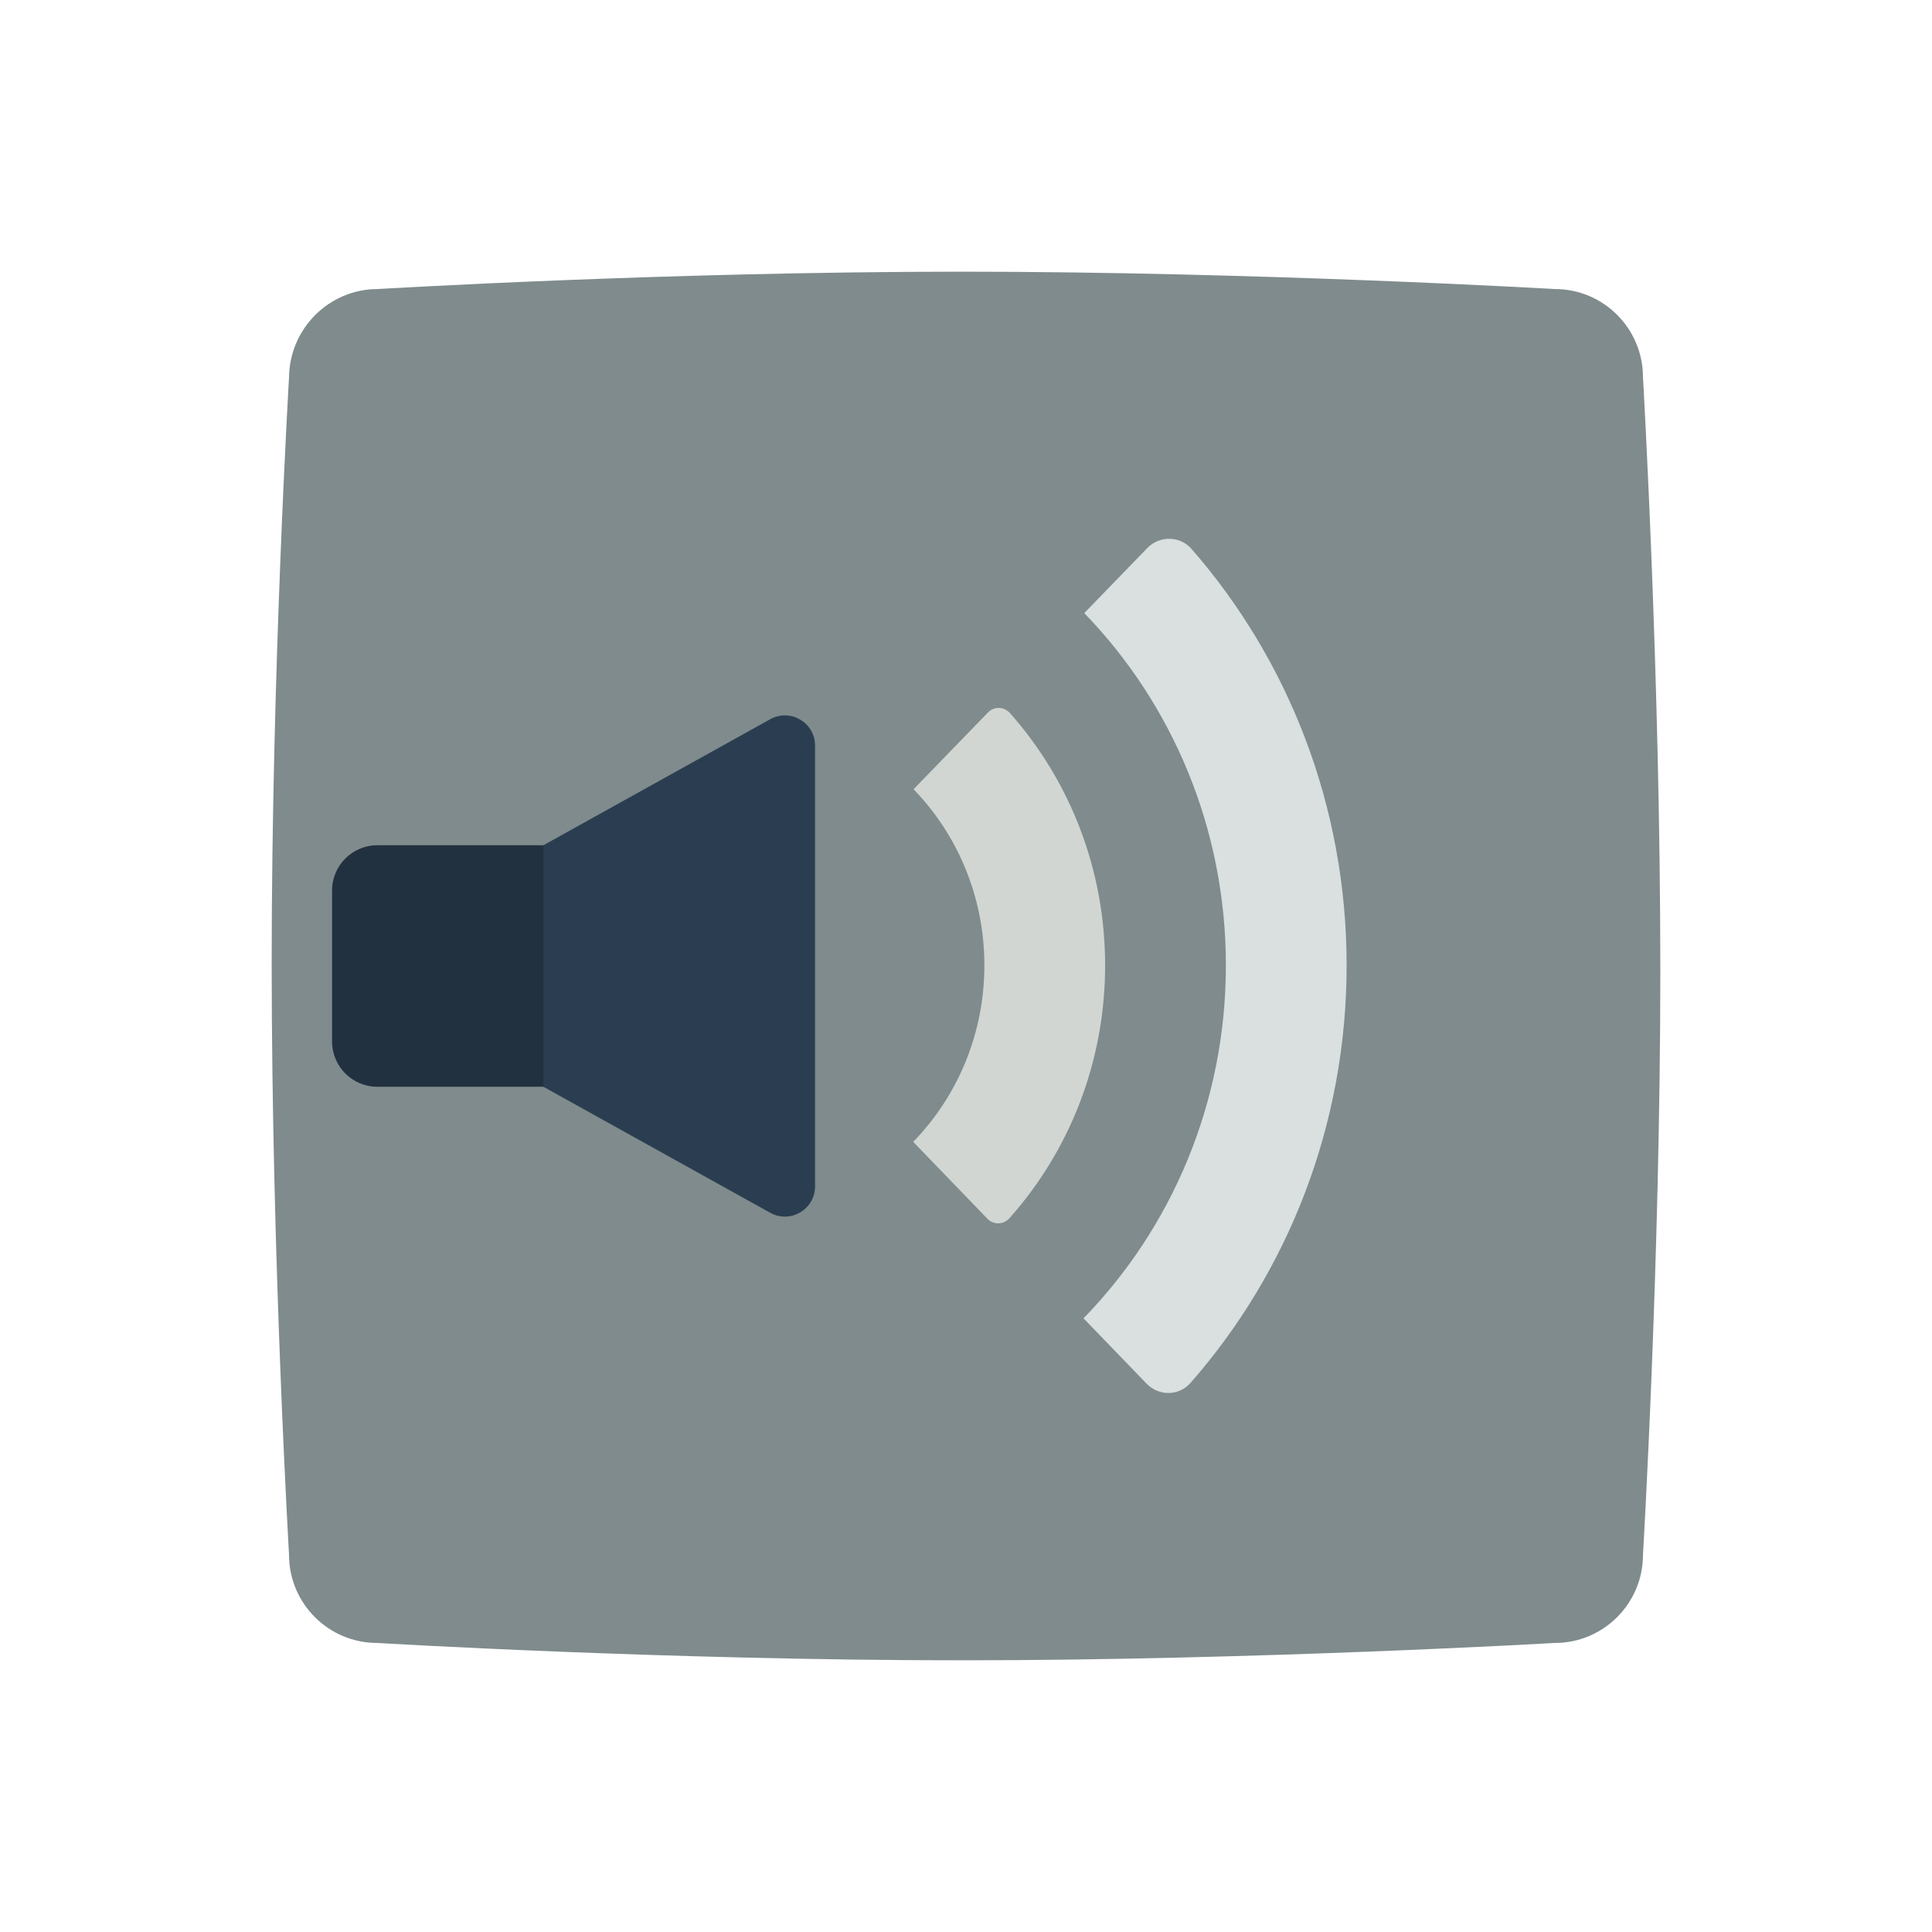 <svg enable-background="new 0 0 256 256" viewBox="0 0 256 256" xmlns="http://www.w3.org/2000/svg"><path clip-rule="evenodd" d="m50.038 38.301s38.228-2.301 77.407-2.301c38.862 0 78.597 2.301 78.597 2.301 6.424 0 11.659 5.237 11.659 11.664 0 0 2.3 39.434 2.3 78.63 0 38.799-2.3 77.44-2.3 77.44 0 6.427-5.234 11.664-11.659 11.664 0 0-39.814 2.301-78.597 2.301-39.179 0-77.486-2.301-77.486-2.301-6.424 0-11.659-5.237-11.659-11.664 0 0-2.3-39.276-2.3-78.392 0-38.879 2.3-77.678 2.3-77.678.079-6.427 5.314-11.664 11.738-11.664z" fill="#7f8b8c" fill-rule="evenodd"/><path d="m146.435 127.916c0-12.872-4.783-24.613-12.612-33.43-.777-.875-2.097-.921-2.91-.083l-9.861 10.175c5.794 5.979 9.383 14.234 9.383 23.338 0 9.128-3.609 17.402-9.431 23.385l9.84 10.196c.811.841 2.132.796 2.91-.077 7.869-8.825 12.681-20.595 12.681-33.504z" fill="#d1d6d2"/><path d="m178.435 127.916c0-21.195-7.781-40.55-20.55-55.183-1.527-1.75-4.241-1.786-5.857-.118l-8.359 8.625c11.589 11.958 18.766 28.468 18.766 46.675 0 18.257-7.219 34.804-18.863 46.77l8.341 8.643c1.642 1.702 4.299 1.673 5.858-.106 12.836-14.647 20.664-34.05 20.664-55.306z" fill="#dadfe0"/><path d="m50 144h24c3.314 0 6-2.686 6-6v-20c0-3.314-2.686-6-6-6h-24c-3.314 0-6 2.686-6 6v20c0 3.314 2.686 6 6 6z" fill="#223140"/><path d="m72 144 30.057 16.699c2.666 1.481 5.943-.447 5.943-3.497v-58.404c0-3.05-3.276-4.978-5.943-3.497l-30.057 16.699z" fill="#2b3e51"/></svg>